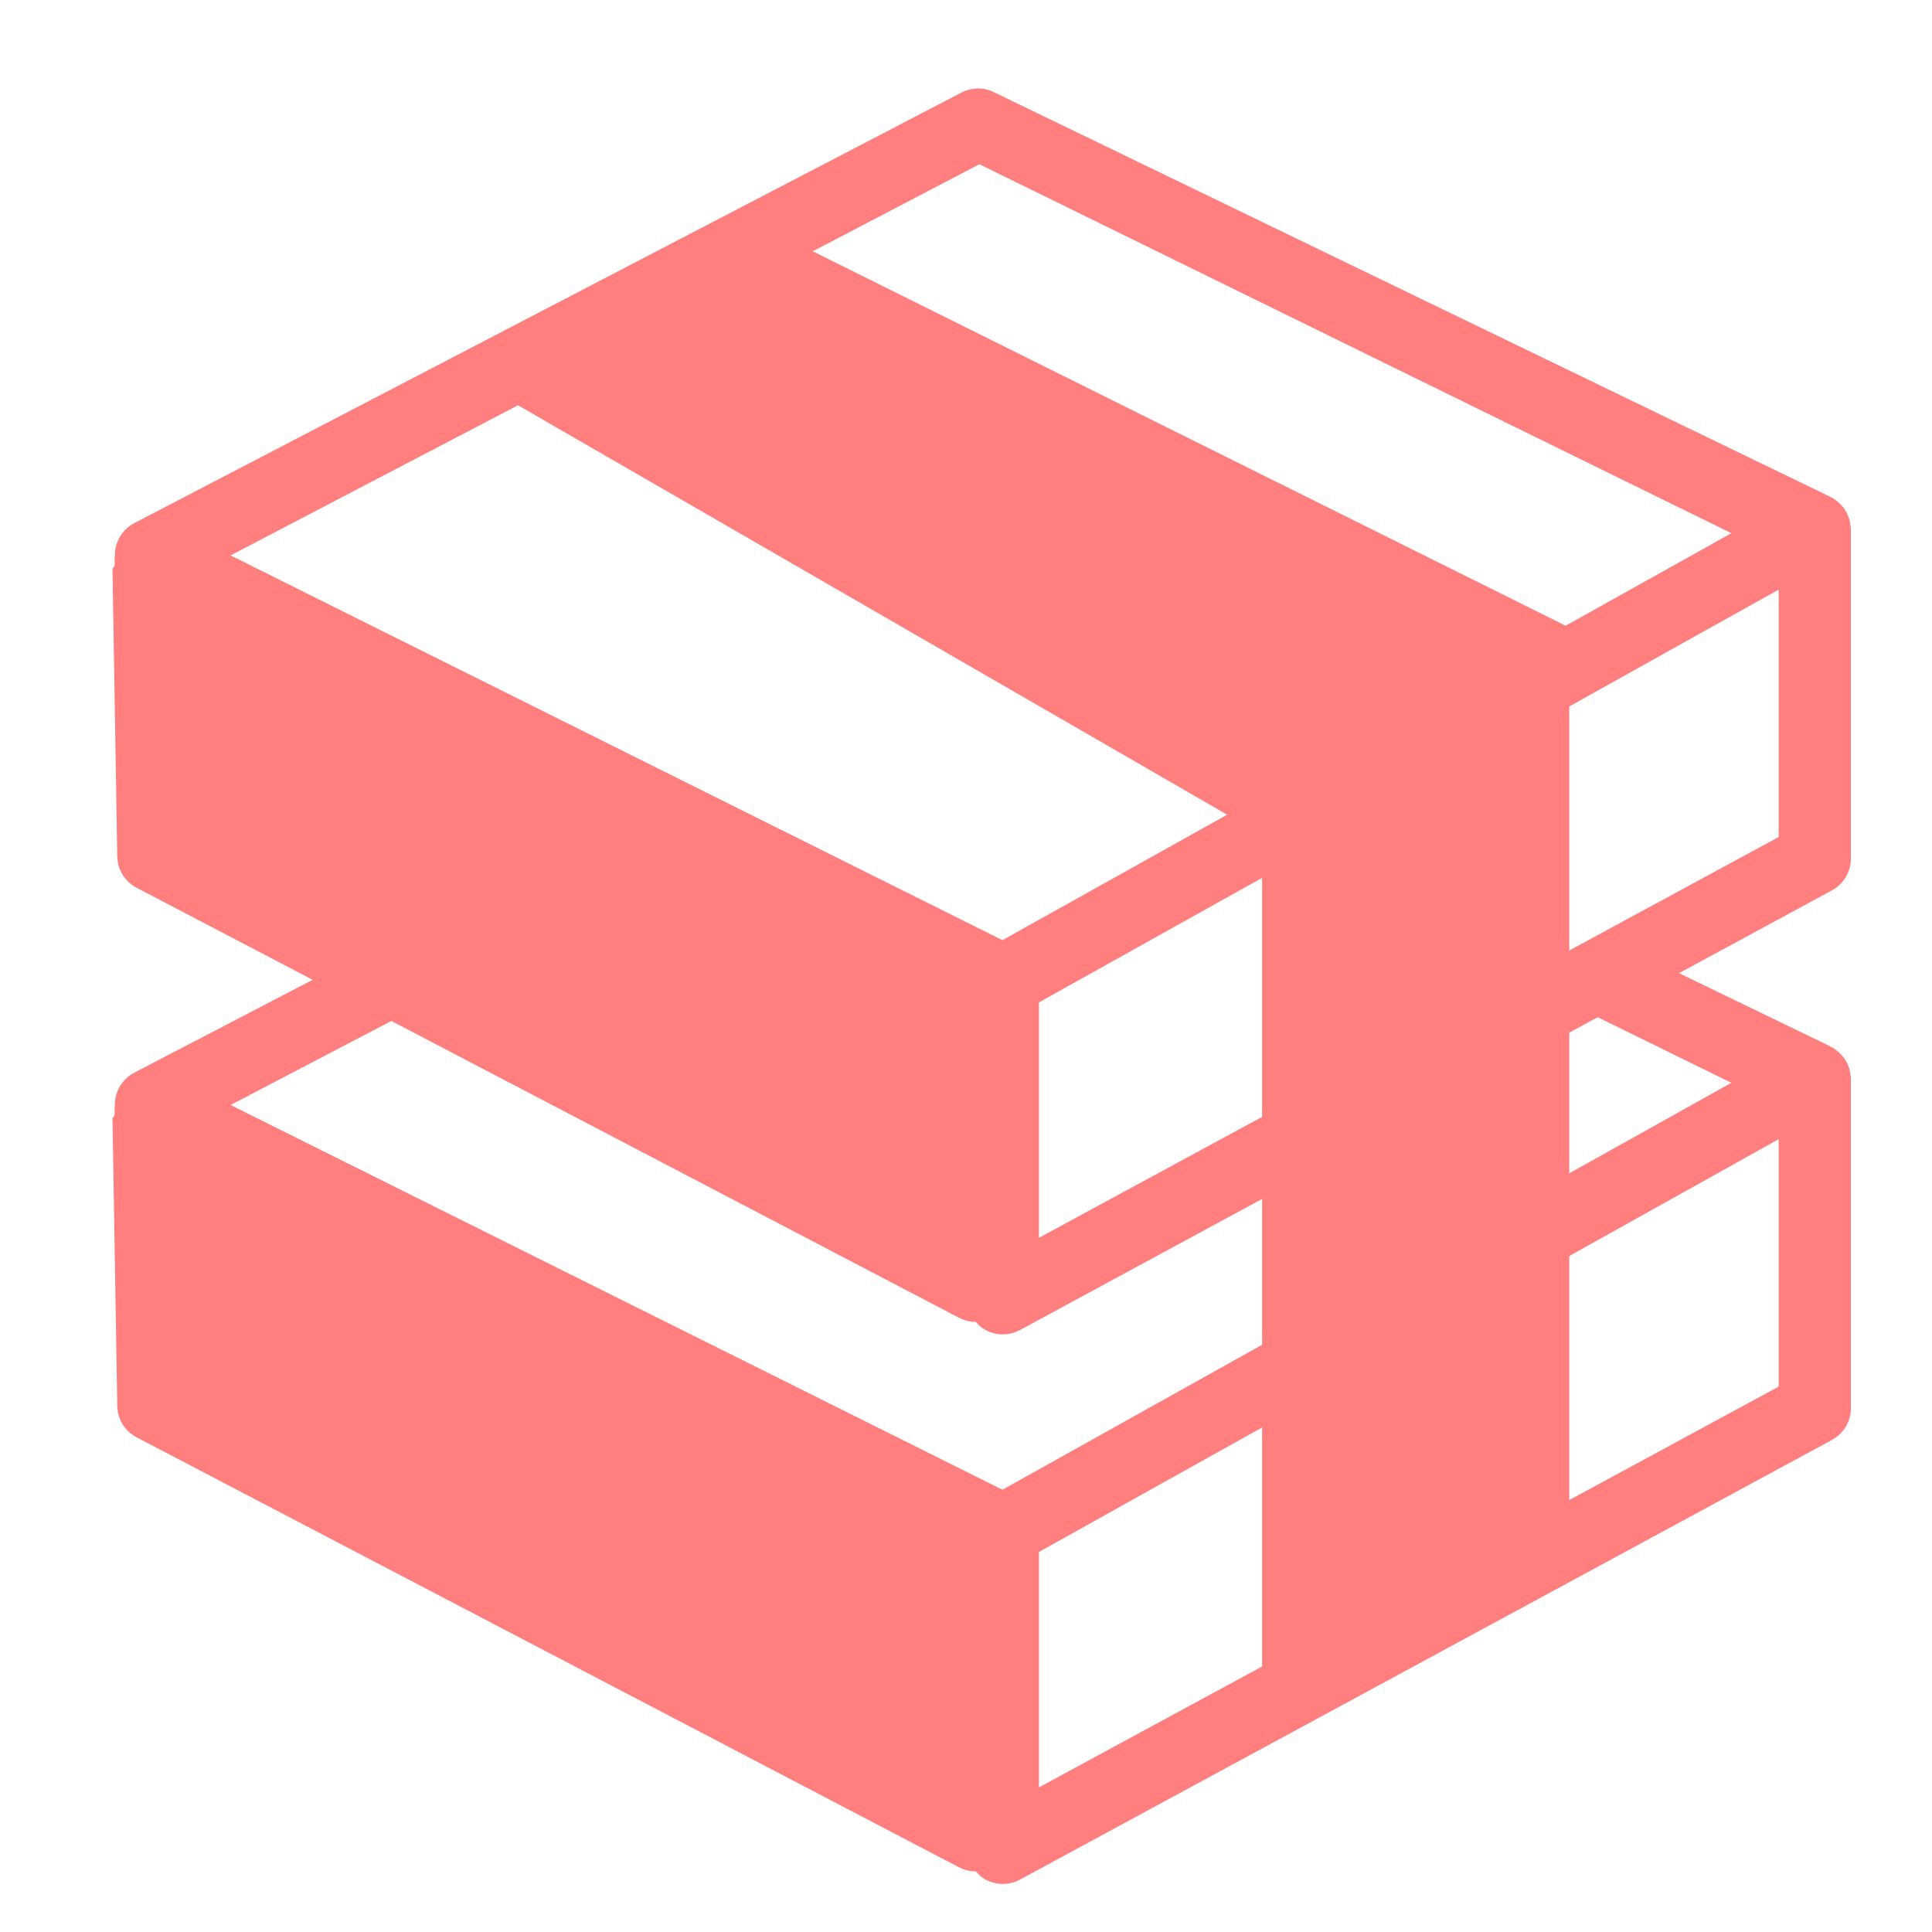 <?xml version="1.0" encoding="UTF-8" standalone="no"?>
<!-- Uploaded to: SVG Repo, www.svgrepo.com, Generator: SVG Repo Mixer Tools -->

<svg
   fill="#000000"
   version="1.1"
   id="Capa_1"
   width="500"
   height="500"
   viewBox="0 0 51.641 51.642"
   xml:space="preserve"
   sodipodi:docname="compress.svg"
   inkscape:version="1.3.2 (091e20ef0f, 2023-11-25, custom)"
   xmlns:inkscape="http://www.inkscape.org/namespaces/inkscape"
   xmlns:sodipodi="http://sodipodi.sourceforge.net/DTD/sodipodi-0.dtd"
   xmlns="http://www.w3.org/2000/svg"
   xmlns:svg="http://www.w3.org/2000/svg"><defs
   id="defs1" /><sodipodi:namedview
   id="namedview1"
   pagecolor="#505050"
   bordercolor="#eeeeee"
   borderopacity="1"
   inkscape:showpageshadow="0"
   inkscape:pageopacity="0"
   inkscape:pagecheckerboard="0"
   inkscape:deskcolor="#505050"
   inkscape:zoom="0.834386"
   inkscape:cx="271.4571"
   inkscape:cy="306.21319"
   inkscape:window-width="1362"
   inkscape:window-height="744"
   inkscape:window-x="0"
   inkscape:window-y="20"
   inkscape:window-maximized="1"
   inkscape:current-layer="Capa_1" />

<path
   id="path1-2"
   style="fill:#ff7e7e;fill-opacity:1;stroke:none;stroke-width:0.643;stroke-opacity:1"
   d="m 10.63,25.007 -7.029,3.659 c -0.324,0.163 -0.529,0.495 -0.531,0.856 0,0.006 0.003,0.011 0.003,0.016 -0.039,0.107 0.039,0.286 -0.067,0.339 l 0.128,7.694 c 0.002,0.353 0.197,0.677 0.508,0.844 l 21.981,11.492 c 0.143,0.076 0.301,0.115 0.458,0.115 h 0.002 c 0.066,0.075 0.14,0.146 0.228,0.199 0.152,0.091 0.323,0.136 0.495,0.136 0.158,0 0.315,-0.039 0.458,-0.116 L 48.967,38.489 c 0.311,-0.169 0.506,-0.495 0.506,-0.847 v -8.805 c 0,-0.008 -0.003,-0.016 -0.003,-0.025 -6.44e-4,-0.007 0.002,-0.013 0.002,-0.021 -0.001,-0.028 -0.012,-0.053 -0.014,-0.08 -0.008,-0.053 -0.014,-0.105 -0.03,-0.156 -0.012,-0.035 -0.026,-0.067 -0.041,-0.101 -0.02,-0.045 -0.04,-0.089 -0.067,-0.13 -0.02,-0.032 -0.044,-0.061 -0.068,-0.091 -0.03,-0.037 -0.062,-0.072 -0.098,-0.105 -0.028,-0.026 -0.059,-0.049 -0.091,-0.071 -0.021,-0.014 -0.038,-0.034 -0.061,-0.047 -0.021,-0.013 -0.044,-0.018 -0.067,-0.029 -0.019,-0.01 -0.033,-0.023 -0.052,-0.032 l -4.865,-2.353 -2.235,1.141 4.495,2.206 L 26.795,39.82 6.163,29.536 12.607,26.169 Z m 36.913,5.443 v 6.614 L 27.77,47.776 v -6.292 z" /><path
   d="m 3.006,15.187 0.128,7.694 c 0.002,0.353 0.197,0.677 0.508,0.844 L 25.623,35.218 c 0.143,0.076 0.3,0.115 0.457,0.115 h 0.002 c 0.066,0.075 0.14,0.146 0.228,0.199 0.152,0.091 0.323,0.136 0.495,0.136 0.158,0 0.315,-0.039 0.458,-0.116 L 48.967,23.799 c 0.311,-0.169 0.506,-0.495 0.506,-0.847 v -8.805 c 0,-0.008 -0.003,-0.016 -0.003,-0.025 -6.44e-4,-0.007 0.002,-0.013 0.002,-0.021 -0.001,-0.028 -0.012,-0.053 -0.014,-0.08 -0.008,-0.053 -0.014,-0.105 -0.03,-0.156 -0.012,-0.035 -0.026,-0.067 -0.041,-0.101 -0.02,-0.045 -0.04,-0.089 -0.067,-0.13 -0.02,-0.032 -0.044,-0.061 -0.068,-0.091 -0.03,-0.037 -0.062,-0.072 -0.098,-0.105 -0.028,-0.026 -0.059,-0.049 -0.091,-0.071 -0.021,-0.014 -0.038,-0.034 -0.06,-0.047 -0.021,-0.013 -0.044,-0.018 -0.067,-0.029 -0.019,-0.01 -0.033,-0.023 -0.052,-0.031 L 26.519,2.441 c -0.261,-0.11 -0.556,-0.1 -0.809,0.027 L 3.602,13.976 c -0.324,0.163 -0.529,0.495 -0.531,0.856 0,0.006 0.003,0.011 0.003,0.016 -0.039,0.107 0.039,0.286 -0.067,0.339 z M 46.279,14.252 26.795,25.13 6.163,14.846 26.179,4.39 Z M 27.77,33.086 v -6.292 l 19.773,-11.034 v 6.614 z"
   id="path5"
   style="fill:#ff7e7e;fill-opacity:1;stroke:none;stroke-width:0.643;stroke-opacity:1"
   sodipodi:nodetypes="ccccsccsccsscccccccccccccccccsccccccccccc" /><path
   style="fill:#ff7e7e;fill-opacity:1;stroke:none;stroke-width:4.478;stroke-linecap:round;stroke-miterlimit:10"
   d="M 12.914,10.295 33.735,22.316 v 22.68 l 8.211,-4.741 V 16.774 L 20.544,6.129 Z"
   id="path6"
   sodipodi:nodetypes="ccccccc" /></svg>
